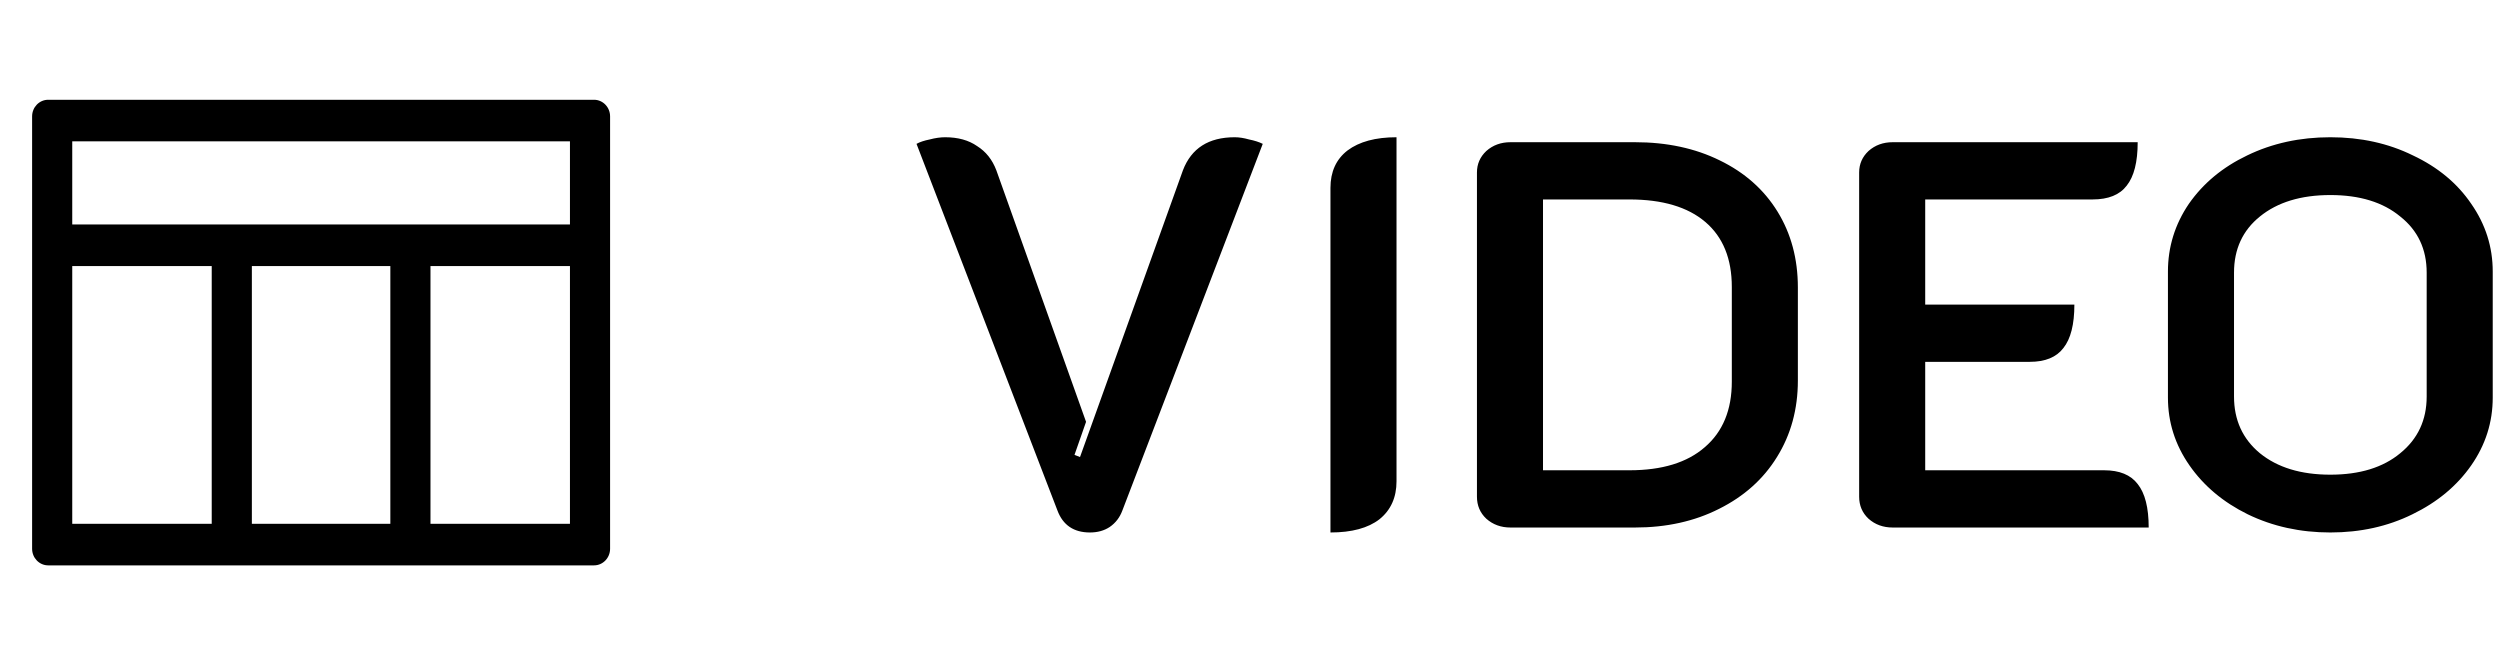 <svg width="109" height="29" viewBox="0 0 109 29" fill="none" xmlns="http://www.w3.org/2000/svg">
<path d="M47.52 23.216C46.816 23.216 46.344 22.896 46.104 22.256L39.96 6.272C40.104 6.192 40.296 6.128 40.536 6.08C40.776 6.016 41 5.984 41.208 5.984C41.768 5.984 42.232 6.112 42.6 6.368C42.984 6.608 43.264 6.96 43.44 7.424L47.352 18.392L46.848 19.832L47.088 19.928L51.576 7.424C51.944 6.464 52.696 5.984 53.832 5.984C54.024 5.984 54.232 6.016 54.456 6.08C54.696 6.128 54.896 6.192 55.056 6.272L48.936 22.256C48.824 22.56 48.64 22.8 48.384 22.976C48.144 23.136 47.856 23.216 47.52 23.216ZM58.008 8.192C58.008 7.488 58.256 6.944 58.752 6.56C59.264 6.176 59.976 5.984 60.888 5.984V20.984C60.888 21.688 60.64 22.24 60.144 22.64C59.648 23.024 58.936 23.216 58.008 23.216V8.192ZM65.859 23C65.443 23 65.091 22.872 64.803 22.616C64.531 22.36 64.395 22.04 64.395 21.656V7.52C64.395 7.152 64.531 6.84 64.803 6.584C65.091 6.328 65.443 6.2 65.859 6.2H71.283C72.675 6.2 73.907 6.464 74.979 6.992C76.067 7.52 76.907 8.264 77.499 9.224C78.091 10.184 78.387 11.288 78.387 12.536V16.592C78.387 17.84 78.083 18.952 77.475 19.928C76.883 20.888 76.043 21.64 74.955 22.184C73.883 22.728 72.659 23 71.283 23H65.859ZM71.043 20.504C72.467 20.504 73.563 20.168 74.331 19.496C75.115 18.824 75.507 17.872 75.507 16.64V12.512C75.507 11.28 75.123 10.336 74.355 9.68C73.587 9.024 72.483 8.696 71.043 8.696H67.275V20.504H71.043ZM81.059 7.52C81.059 7.152 81.195 6.84 81.467 6.584C81.755 6.328 82.107 6.2 82.523 6.2H93.203C93.203 7.064 93.043 7.696 92.723 8.096C92.419 8.496 91.923 8.696 91.235 8.696H83.939V13.28H90.443C90.443 14.144 90.283 14.776 89.963 15.176C89.659 15.576 89.171 15.776 88.499 15.776H83.939V20.504H91.739C92.411 20.504 92.899 20.704 93.203 21.104C93.523 21.504 93.683 22.136 93.683 23H82.523C82.107 23 81.755 22.872 81.467 22.616C81.195 22.36 81.059 22.04 81.059 21.656V7.52ZM101.603 23.216C100.291 23.216 99.091 22.952 98.002 22.424C96.93 21.896 96.082 21.184 95.459 20.288C94.835 19.392 94.522 18.408 94.522 17.336V11.84C94.522 10.768 94.826 9.784 95.434 8.888C96.058 7.992 96.906 7.288 97.978 6.776C99.067 6.248 100.275 5.984 101.603 5.984C102.931 5.984 104.131 6.248 105.203 6.776C106.291 7.288 107.139 7.992 107.747 8.888C108.371 9.784 108.683 10.768 108.683 11.84V17.336C108.683 18.408 108.371 19.392 107.747 20.288C107.123 21.184 106.267 21.896 105.179 22.424C104.107 22.952 102.915 23.216 101.603 23.216ZM101.603 20.696C102.883 20.696 103.899 20.384 104.651 19.76C105.419 19.136 105.803 18.312 105.803 17.288V11.888C105.803 10.864 105.419 10.048 104.651 9.44C103.899 8.816 102.883 8.504 101.603 8.504C100.323 8.504 99.299 8.816 98.531 9.44C97.778 10.048 97.403 10.864 97.403 11.888V17.288C97.403 18.312 97.778 19.136 98.531 19.76C99.299 20.384 100.323 20.696 101.603 20.696Z" fill="black"/>
<path fill-rule="evenodd" clip-rule="evenodd" d="M1.4 5.075C1.4 4.675 1.713 4.35 2.1 4.35H25.9C26.287 4.35 26.6 4.675 26.6 5.075V23.925C26.6 24.325 26.287 24.65 25.9 24.65H2.1C1.713 24.65 1.4 24.325 1.4 23.925V5.075ZM3.15 6.163V9.788H24.85V6.163H3.15ZM24.85 11.6H18.769V22.837H24.85V11.6ZM17.019 22.837V11.6H10.981V22.837H17.019ZM9.231 22.837V11.6H3.15V22.837H9.231Z" fill="black"/>
</svg>

